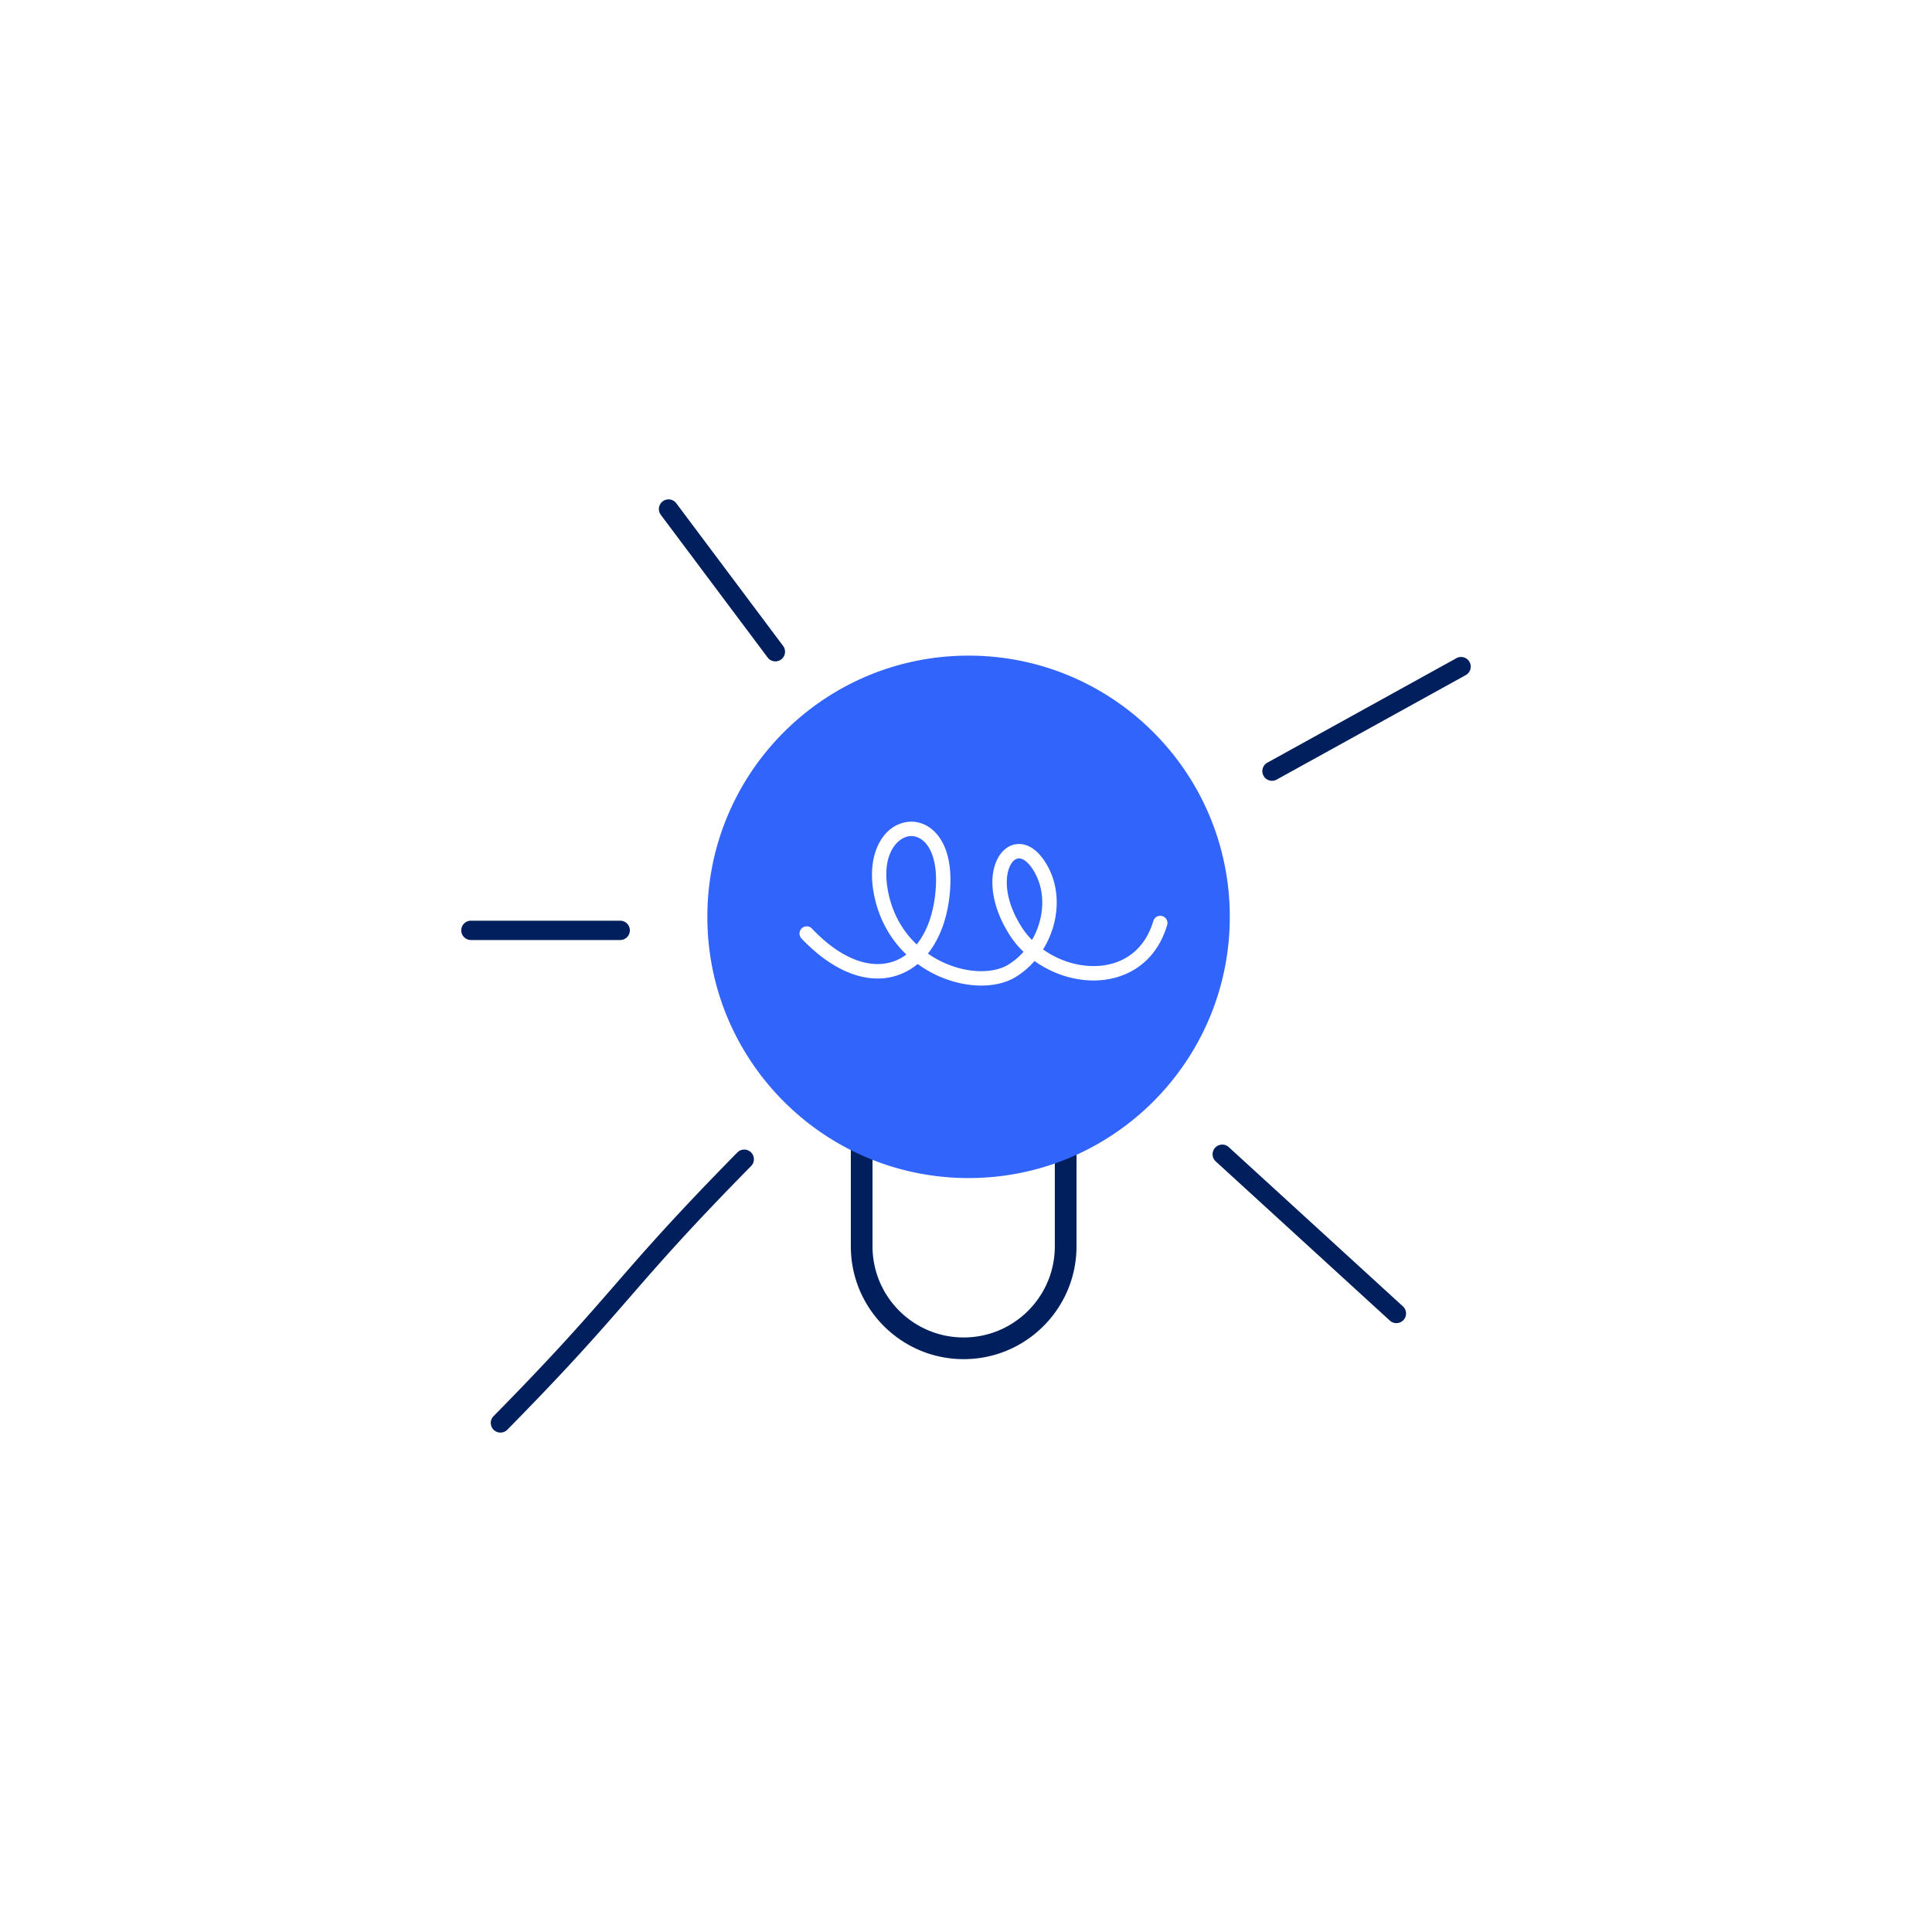 <svg viewBox="0 0 160 160" fill="none" xmlns="http://www.w3.org/2000/svg"><path d="M56.007 41.678a.8.8 0 1 0-1.281.959l8.847 11.815a.8.8 0 0 0 1.281-.959L56.007 41.678ZM121.387 55.909a.799.799 0 0 0 .313-1.087c-.213-.387-.7-.527-1.087-.313l-15.658 8.653a.799.799 0 0 0-.313 1.087c.213.387.7.527 1.087.313l15.658-8.653ZM100.631 95.051a.8.8 0 0 1 1.13-.051l14.422 13.186c.326.298.349.804.051 1.13-.299.326-.805.349-1.131.051l-14.422-13.186c-.326-.298-.348-.804-.05-1.13ZM62.205 96.564a.8.8 0 0 0-1.14-1.123c-5.165 5.247-7.651 8.105-10.129 10.956l-.002.003c-2.467 2.837-4.928 5.668-10.06 10.881-.31.314-.306.821.009 1.131a.8.8 0 0 0 1.131-.009c5.165-5.246 7.65-8.104 10.129-10.956l.002-.002c2.467-2.838 4.928-5.669 10.06-10.881ZM38.2 77.048a.8.8 0 0 1 .8-.8h12.362a.8.8 0 0 1 0 1.6H39a.8.8 0 0 1-.8-.8ZM89.152 94.354a.898.898 0 1 0-1.796 0v8.86c0 4.169-3.38 7.549-7.549 7.549s-7.549-3.38-7.549-7.549v-8.214a.898.898 0 0 0-1.796 0v8.214c0 5.161 4.184 9.345 9.345 9.345s9.345-4.184 9.345-9.345v-8.86Z" fill="#001F5C"/><path d="M73.535 73.763c.355 1.901 1.245 3.377 2.381 4.452.885-1.104 1.485-2.751 1.592-4.872.083-1.638-.258-2.715-.712-3.341-.445-.614-1.005-.814-1.505-.749-.981.129-2.319 1.495-1.757 4.51ZM85.424 71.841c1.242 1.74 1.121 4.146.042 6.004a6.526 6.526 0 0 1-.877-1.1c-1.412-2.234-1.388-4.121-.938-5.042.224-.459.505-.607.715-.616.218-.009.606.121 1.058.754Z" fill="#3164FA"/><path fill-rule="evenodd" clip-rule="evenodd" d="M80.213 97.562c11.948 0 21.633-9.685 21.633-21.633 0-11.948-9.685-21.633-21.633-21.633-11.948 0-21.633 9.685-21.633 21.633 0 11.948 9.685 21.633 21.633 21.633Zm-1.514-24.159c.091-1.81-.273-3.186-.938-4.101-.673-.928-1.646-1.36-2.626-1.231-1.979.261-3.392 2.592-2.773 5.911.401 2.152 1.411 3.835 2.7 5.067-.281.211-.579.38-.89.506-1.767.718-4.254.163-6.931-2.654a.596.596 0 0 0-.864.822c2.846 2.995 5.832 3.918 8.244 2.938.499-.203.959-.481 1.377-.828a9.458 9.458 0 0 0 1.475.884c2.316 1.116 4.965 1.222 6.654.186.58-.356 1.1-.803 1.548-1.316 1.411 1.014 3.121 1.587 4.779 1.611 2.668.038 5.242-1.351 6.205-4.589a.596.596 0 0 0-1.143-.34c-.791 2.661-2.839 3.768-5.044 3.737-1.417-.02-2.882-.514-4.088-1.378 1.392-2.244 1.611-5.238.011-7.478-.575-.805-1.298-1.285-2.078-1.252-.788.033-1.391.577-1.736 1.283-.69 1.41-.551 3.746 1.001 6.202.335.53.734 1.013 1.18 1.443-.364.411-.785.771-1.257 1.061-1.226.752-3.419.765-5.513-.244a8.275 8.275 0 0 1-1.149-.672c1.083-1.351 1.741-3.284 1.857-5.567Z" fill="#3164FA"/></svg>
